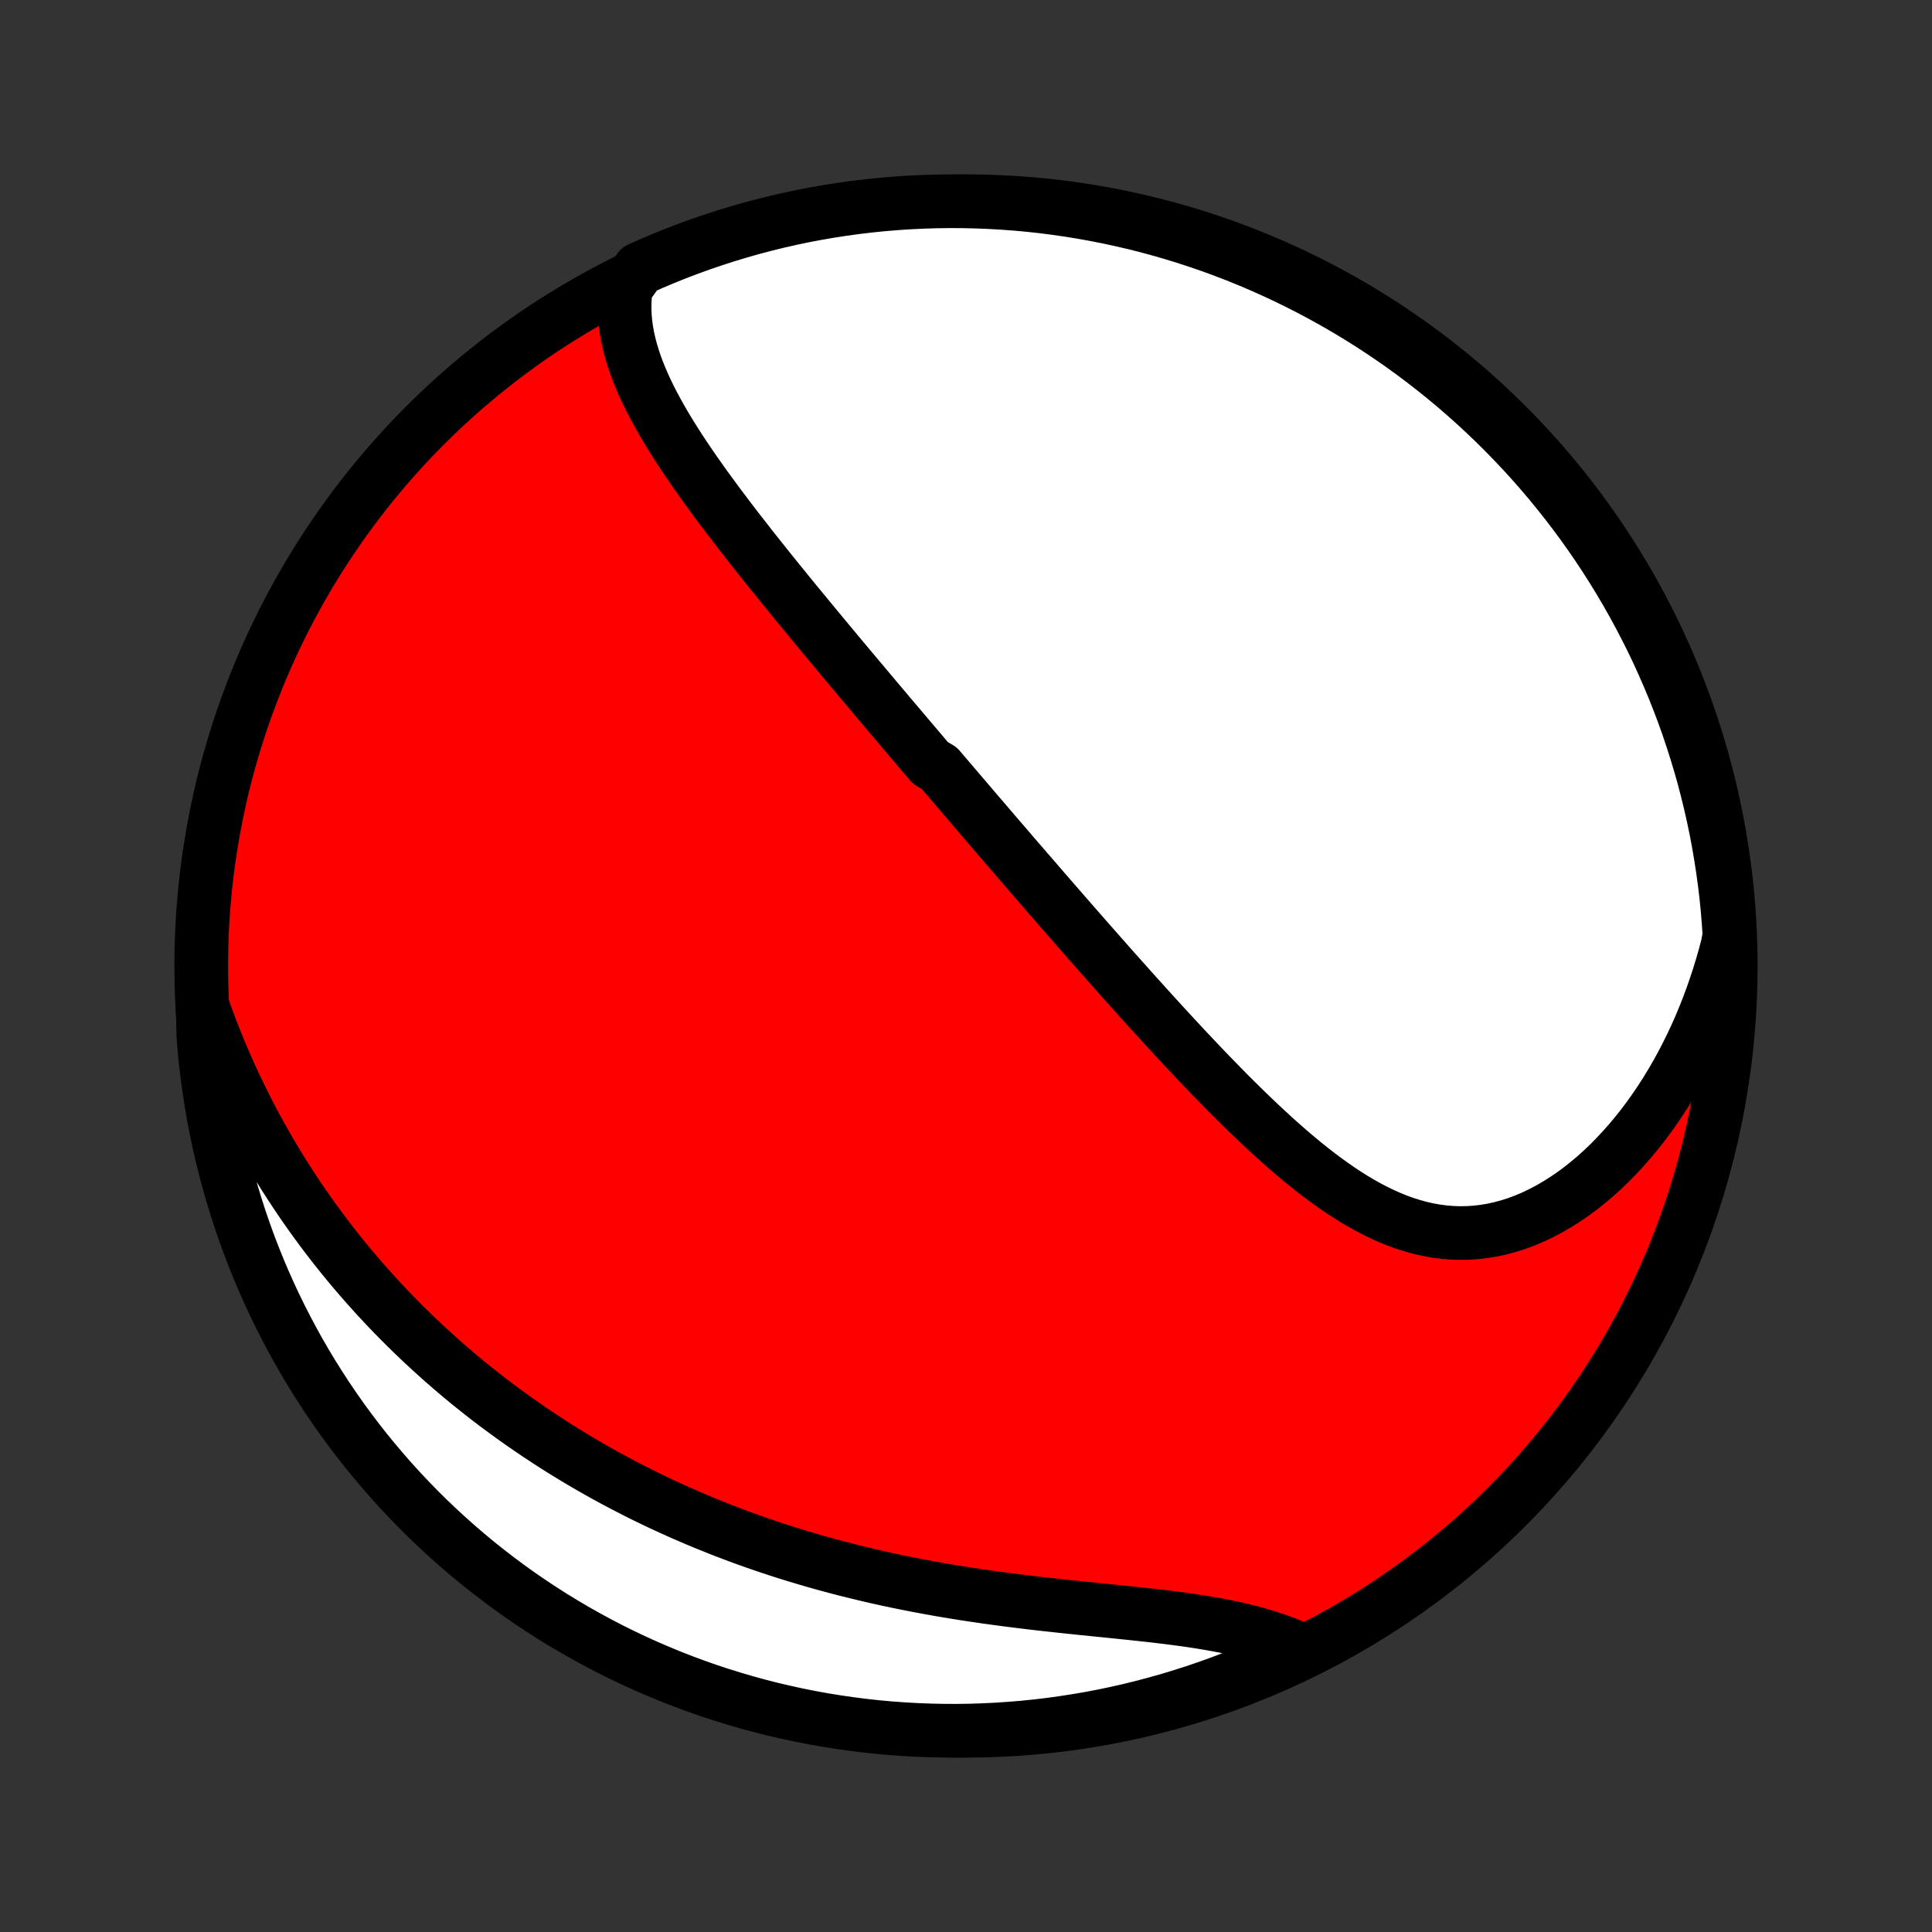<?xml version="1.0" encoding="utf-8" standalone="no"?>
<!DOCTYPE svg PUBLIC "-//W3C//DTD SVG 1.1//EN"
  "http://www.w3.org/Graphics/SVG/1.1/DTD/svg11.dtd">
<!-- Created with matplotlib (http://matplotlib.org/) -->
<svg height="72pt" version="1.1" viewBox="0 0 72 72" width="72pt" xmlns="http://www.w3.org/2000/svg" xmlns:xlink="http://www.w3.org/1999/xlink">
 <rect x="0" y="0" width="72" height="72" fill="#333333" stroke="none"/>
 <defs>
  <style type="text/css">
*{stroke-linecap:butt;stroke-linejoin:round;}
  </style>
 </defs>
 <g id="figure_1">
  <g id="patch_1">
   <path d="
M0 72
L72 72
L72 0
L0 0
z
" style="fill:none;"/>
  </g>
  <g id="axes_1">
   <g id="PatchCollection_1">
    <defs>
     <path d="
M36 -7.5
C43.558 -7.5 50.808 -10.503 56.153 -15.848
C61.497 -21.192 64.5 -28.442 64.5 -36
C64.5 -43.558 61.497 -50.808 56.153 -56.153
C50.808 -61.497 43.558 -64.5 36 -64.5
C28.442 -64.5 21.192 -61.497 15.848 -56.153
C10.503 -50.808 7.5 -43.558 7.5 -36
C7.5 -28.442 10.503 -21.192 15.848 -15.848
C21.192 -10.503 28.442 -7.5 36 -7.5
z
" id="C0_0_a811fe30f3"/>
     <path d="
M23.328 -61.283
L23.296 -61.013
L23.279 -60.744
L23.276 -60.478
L23.287 -60.213
L23.311 -59.95
L23.347 -59.688
L23.394 -59.428
L23.452 -59.17
L23.52 -58.914
L23.597 -58.659
L23.682 -58.406
L23.776 -58.155
L23.877 -57.905
L23.985 -57.656
L24.099 -57.409
L24.219 -57.164
L24.344 -56.919
L24.474 -56.677
L24.609 -56.435
L24.748 -56.195
L24.89 -55.956
L25.036 -55.719
L25.185 -55.483
L25.336 -55.248
L25.49 -55.014
L25.647 -54.781
L25.805 -54.55
L25.965 -54.32
L26.127 -54.091
L26.29 -53.863
L26.454 -53.637
L26.62 -53.411
L26.786 -53.187
L26.954 -52.964
L27.122 -52.741
L27.29 -52.52
L27.459 -52.3
L27.629 -52.082
L27.799 -51.864
L27.968 -51.647
L28.139 -51.431
L28.309 -51.217
L28.479 -51.003
L28.649 -50.79
L28.82 -50.578
L28.99 -50.367
L29.16 -50.158
L29.33 -49.949
L29.5 -49.74
L29.669 -49.533
L29.839 -49.326
L30.008 -49.121
L30.177 -48.916
L30.346 -48.712
L30.514 -48.508
L30.683 -48.305
L30.851 -48.103
L31.018 -47.902
L31.186 -47.701
L31.353 -47.5
L31.52 -47.301
L31.687 -47.101
L31.854 -46.903
L32.02 -46.704
L32.187 -46.506
L32.353 -46.309
L32.519 -46.112
L32.684 -45.915
L32.85 -45.719
L33.016 -45.522
L33.181 -45.326
L33.347 -45.131
L33.513 -44.935
L33.678 -44.74
L33.843 -44.544
L34.009 -44.349
L34.175 -44.154
L34.34 -43.959
L34.506 -43.763
L34.672 -43.568
L35.004 -43.373
L35.171 -43.177
L35.338 -42.981
L35.505 -42.786
L35.672 -42.59
L35.84 -42.393
L36.008 -42.197
L36.176 -42
L36.345 -41.802
L36.514 -41.605
L36.684 -41.407
L36.854 -41.208
L37.025 -41.009
L37.196 -40.809
L37.368 -40.609
L37.541 -40.409
L37.714 -40.207
L37.888 -40.005
L38.063 -39.803
L38.238 -39.6
L38.414 -39.396
L38.591 -39.191
L38.769 -38.986
L38.948 -38.779
L39.127 -38.572
L39.308 -38.364
L39.49 -38.156
L39.672 -37.946
L39.856 -37.735
L40.041 -37.524
L40.226 -37.312
L40.413 -37.098
L40.601 -36.884
L40.791 -36.669
L40.981 -36.453
L41.173 -36.236
L41.366 -36.017
L41.56 -35.798
L41.756 -35.578
L41.953 -35.358
L42.151 -35.136
L42.351 -34.913
L42.553 -34.69
L42.755 -34.465
L42.96 -34.24
L43.166 -34.014
L43.373 -33.787
L43.582 -33.56
L43.793 -33.332
L44.005 -33.103
L44.219 -32.874
L44.434 -32.645
L44.651 -32.416
L44.87 -32.186
L45.091 -31.956
L45.314 -31.727
L45.538 -31.497
L45.764 -31.268
L45.992 -31.04
L46.222 -30.812
L46.453 -30.586
L46.687 -30.36
L46.922 -30.136
L47.16 -29.914
L47.399 -29.693
L47.641 -29.475
L47.884 -29.26
L48.129 -29.047
L48.377 -28.838
L48.627 -28.632
L48.879 -28.43
L49.133 -28.233
L49.389 -28.041
L49.648 -27.854
L49.909 -27.673
L50.173 -27.499
L50.438 -27.331
L50.707 -27.171
L50.977 -27.02
L51.251 -26.877
L51.527 -26.743
L51.805 -26.619
L52.086 -26.506
L52.369 -26.404
L52.655 -26.314
L52.943 -26.236
L53.234 -26.171
L53.526 -26.119
L53.821 -26.081
L54.117 -26.057
L54.416 -26.047
L54.715 -26.053
L55.016 -26.073
L55.317 -26.109
L55.62 -26.16
L55.922 -26.226
L56.224 -26.308
L56.526 -26.404
L56.827 -26.516
L57.126 -26.642
L57.424 -26.784
L57.72 -26.939
L58.013 -27.108
L58.303 -27.29
L58.59 -27.485
L58.874 -27.693
L59.153 -27.913
L59.428 -28.145
L59.699 -28.387
L59.964 -28.64
L60.224 -28.904
L60.479 -29.177
L60.728 -29.459
L60.971 -29.749
L61.208 -30.048
L61.438 -30.355
L61.662 -30.669
L61.879 -30.989
L62.089 -31.316
L62.292 -31.649
L62.489 -31.988
L62.678 -32.332
L62.859 -32.681
L63.034 -33.034
L63.202 -33.392
L63.362 -33.753
L63.514 -34.118
L63.66 -34.486
L63.798 -34.858
L63.928 -35.232
L64.052 -35.608
L64.168 -35.987
L64.277 -36.367
L64.378 -36.75
L64.453 -37.134
L64.42 -37.635
L64.379 -38.131
L64.329 -38.627
L64.27 -39.121
L64.202 -39.615
L64.126 -40.108
L64.042 -40.6
L63.949 -41.09
L63.847 -41.578
L63.737 -42.065
L63.618 -42.55
L63.492 -43.034
L63.356 -43.514
L63.212 -43.993
L63.06 -44.469
L62.9 -44.943
L62.732 -45.414
L62.555 -45.882
L62.371 -46.347
L62.178 -46.809
L61.977 -47.267
L61.769 -47.723
L61.553 -48.174
L61.328 -48.622
L61.096 -49.066
L60.857 -49.506
L60.61 -49.942
L60.355 -50.374
L60.093 -50.801
L59.824 -51.224
L59.547 -51.642
L59.263 -52.056
L58.973 -52.464
L58.675 -52.867
L58.37 -53.266
L58.058 -53.659
L57.74 -54.047
L57.415 -54.429
L57.084 -54.806
L56.746 -55.176
L56.401 -55.541
L56.051 -55.901
L55.694 -56.254
L55.332 -56.6
L54.964 -56.941
L54.589 -57.275
L54.21 -57.603
L53.824 -57.924
L53.433 -58.239
L53.037 -58.546
L52.636 -58.847
L52.23 -59.141
L51.818 -59.428
L51.402 -59.707
L50.981 -59.98
L50.556 -60.245
L50.126 -60.503
L49.692 -60.753
L49.253 -60.996
L48.811 -61.231
L48.365 -61.458
L47.915 -61.678
L47.461 -61.89
L47.004 -62.094
L46.543 -62.29
L46.08 -62.478
L45.613 -62.658
L45.143 -62.83
L44.671 -62.993
L44.196 -63.149
L43.718 -63.296
L43.238 -63.435
L42.756 -63.566
L42.272 -63.688
L41.785 -63.801
L41.297 -63.907
L40.808 -64.003
L40.317 -64.091
L39.825 -64.171
L39.331 -64.242
L38.837 -64.305
L38.341 -64.359
L37.845 -64.404
L37.349 -64.44
L36.852 -64.468
L36.354 -64.487
L35.857 -64.498
L35.359 -64.5
L34.862 -64.493
L34.365 -64.477
L33.869 -64.453
L33.373 -64.42
L32.879 -64.379
L32.385 -64.329
L31.892 -64.27
L31.4 -64.202
L30.91 -64.126
L30.422 -64.042
L29.935 -63.949
L29.45 -63.847
L28.966 -63.737
L28.485 -63.618
L28.007 -63.492
L27.531 -63.356
L27.057 -63.212
L26.586 -63.06
L26.118 -62.9
L25.653 -62.732
L25.191 -62.555
L24.733 -62.371
L24.277 -62.178
L23.826 -61.977
z
" id="C0_1_a942eab4c3"/>
     <path d="
M7.553 -34.482
L7.687 -34.111
L7.823 -33.744
L7.964 -33.381
L8.107 -33.023
L8.254 -32.67
L8.404 -32.321
L8.557 -31.976
L8.713 -31.637
L8.872 -31.301
L9.034 -30.97
L9.198 -30.643
L9.365 -30.32
L9.535 -30.002
L9.707 -29.688
L9.881 -29.378
L10.058 -29.071
L10.237 -28.769
L10.418 -28.471
L10.601 -28.177
L10.787 -27.887
L10.975 -27.6
L11.164 -27.317
L11.356 -27.037
L11.55 -26.761
L11.745 -26.489
L11.943 -26.22
L12.142 -25.954
L12.343 -25.692
L12.546 -25.433
L12.751 -25.177
L12.958 -24.924
L13.166 -24.674
L13.377 -24.428
L13.589 -24.184
L13.803 -23.943
L14.018 -23.705
L14.236 -23.47
L14.455 -23.237
L14.676 -23.007
L14.899 -22.78
L15.124 -22.555
L15.351 -22.333
L15.579 -22.114
L15.809 -21.897
L16.042 -21.682
L16.276 -21.47
L16.512 -21.259
L16.75 -21.052
L16.99 -20.846
L17.232 -20.643
L17.476 -20.442
L17.722 -20.244
L17.971 -20.047
L18.221 -19.852
L18.474 -19.66
L18.729 -19.47
L18.986 -19.282
L19.245 -19.096
L19.507 -18.912
L19.771 -18.73
L20.038 -18.549
L20.307 -18.372
L20.578 -18.195
L20.852 -18.021
L21.129 -17.849
L21.408 -17.679
L21.69 -17.511
L21.974 -17.345
L22.262 -17.181
L22.552 -17.019
L22.845 -16.859
L23.141 -16.701
L23.44 -16.546
L23.741 -16.392
L24.046 -16.24
L24.354 -16.09
L24.665 -15.943
L24.979 -15.798
L25.297 -15.655
L25.617 -15.514
L25.941 -15.375
L26.268 -15.239
L26.598 -15.105
L26.931 -14.973
L27.268 -14.844
L27.608 -14.717
L27.952 -14.592
L28.299 -14.47
L28.649 -14.351
L29.003 -14.234
L29.36 -14.12
L29.721 -14.009
L30.084 -13.9
L30.451 -13.794
L30.821 -13.691
L31.195 -13.591
L31.572 -13.493
L31.951 -13.399
L32.334 -13.307
L32.719 -13.218
L33.108 -13.133
L33.499 -13.05
L33.893 -12.97
L34.289 -12.894
L34.688 -12.82
L35.088 -12.749
L35.491 -12.681
L35.895 -12.616
L36.301 -12.554
L36.709 -12.494
L37.117 -12.438
L37.526 -12.383
L37.936 -12.331
L38.346 -12.281
L38.756 -12.233
L39.166 -12.188
L39.574 -12.143
L39.982 -12.1
L40.388 -12.058
L40.792 -12.017
L41.194 -11.977
L41.593 -11.936
L41.989 -11.895
L42.381 -11.854
L42.77 -11.812
L43.153 -11.768
L43.532 -11.722
L43.905 -11.674
L44.273 -11.624
L44.634 -11.57
L44.988 -11.512
L45.336 -11.451
L45.676 -11.386
L46.009 -11.316
L46.333 -11.241
L46.65 -11.161
L46.958 -11.076
L47.257 -10.985
L47.548 -10.889
L47.83 -10.787
L48.102 -10.68
L48.367 -10.567
L48.175 -10.45
L47.723 -10.231
L47.268 -10.023
L46.809 -9.822
L46.347 -9.629
L45.882 -9.445
L45.414 -9.268
L44.943 -9.1
L44.47 -8.94
L43.994 -8.788
L43.515 -8.644
L43.034 -8.509
L42.551 -8.382
L42.066 -8.263
L41.579 -8.153
L41.09 -8.051
L40.6 -7.958
L40.108 -7.874
L39.616 -7.798
L39.122 -7.73
L38.627 -7.671
L38.131 -7.621
L37.635 -7.58
L37.138 -7.547
L36.641 -7.523
L36.144 -7.507
L35.646 -7.5
L35.149 -7.502
L34.652 -7.513
L34.155 -7.532
L33.659 -7.56
L33.164 -7.596
L32.669 -7.641
L32.176 -7.695
L31.683 -7.758
L31.192 -7.829
L30.703 -7.908
L30.215 -7.997
L29.729 -8.093
L29.245 -8.199
L28.762 -8.312
L28.282 -8.434
L27.805 -8.565
L27.33 -8.704
L26.857 -8.851
L26.387 -9.006
L25.921 -9.17
L25.457 -9.342
L24.996 -9.522
L24.539 -9.71
L24.086 -9.906
L23.636 -10.11
L23.189 -10.322
L22.747 -10.541
L22.309 -10.769
L21.875 -11.004
L21.445 -11.247
L21.019 -11.497
L20.598 -11.755
L20.182 -12.02
L19.771 -12.293
L19.364 -12.572
L18.963 -12.859
L18.567 -13.153
L18.176 -13.454
L17.791 -13.761
L17.411 -14.076
L17.037 -14.397
L16.668 -14.725
L16.306 -15.059
L15.949 -15.399
L15.599 -15.746
L15.255 -16.099
L14.917 -16.458
L14.585 -16.823
L14.26 -17.194
L13.942 -17.571
L13.63 -17.953
L13.326 -18.341
L13.028 -18.734
L12.737 -19.132
L12.453 -19.536
L12.176 -19.944
L11.907 -20.358
L11.645 -20.776
L11.39 -21.199
L11.143 -21.626
L10.904 -22.058
L10.672 -22.494
L10.448 -22.933
L10.231 -23.378
L10.023 -23.825
L9.822 -24.277
L9.629 -24.732
L9.445 -25.191
L9.268 -25.653
L9.1 -26.118
L8.94 -26.586
L8.788 -27.057
L8.644 -27.53
L8.509 -28.006
L8.382 -28.485
L8.263 -28.966
L8.153 -29.449
L8.051 -29.934
L7.958 -30.421
L7.874 -30.91
L7.798 -31.4
L7.73 -31.892
L7.671 -32.384
L7.621 -32.878
L7.58 -33.373
z
" id="C0_2_9046351ae3"/>
    </defs>
    <g clip-path="url(#p1bffca34e9)">
     <use style="fill:#ff0000;stroke:#000000;stroke-width:2.0;" x="0.0" xlink:href="#C0_0_a811fe30f3" y="72.0"/>
    </g>
    <g clip-path="url(#p1bffca34e9)">
     <use style="fill:#ffffff;stroke:#000000;stroke-width:2.0;" x="0.0" xlink:href="#C0_1_a942eab4c3" y="72.0"/>
    </g>
    <g clip-path="url(#p1bffca34e9)">
     <use style="fill:#ffffff;stroke:#000000;stroke-width:2.0;" x="0.0" xlink:href="#C0_2_9046351ae3" y="72.0"/>
    </g>
   </g>
  </g>
 </g>
 <defs>
  <clipPath id="p1bffca34e9">
   <rect height="72.0" width="72.0" x="0.0" y="0.0"/>
  </clipPath>
 </defs>
</svg>

